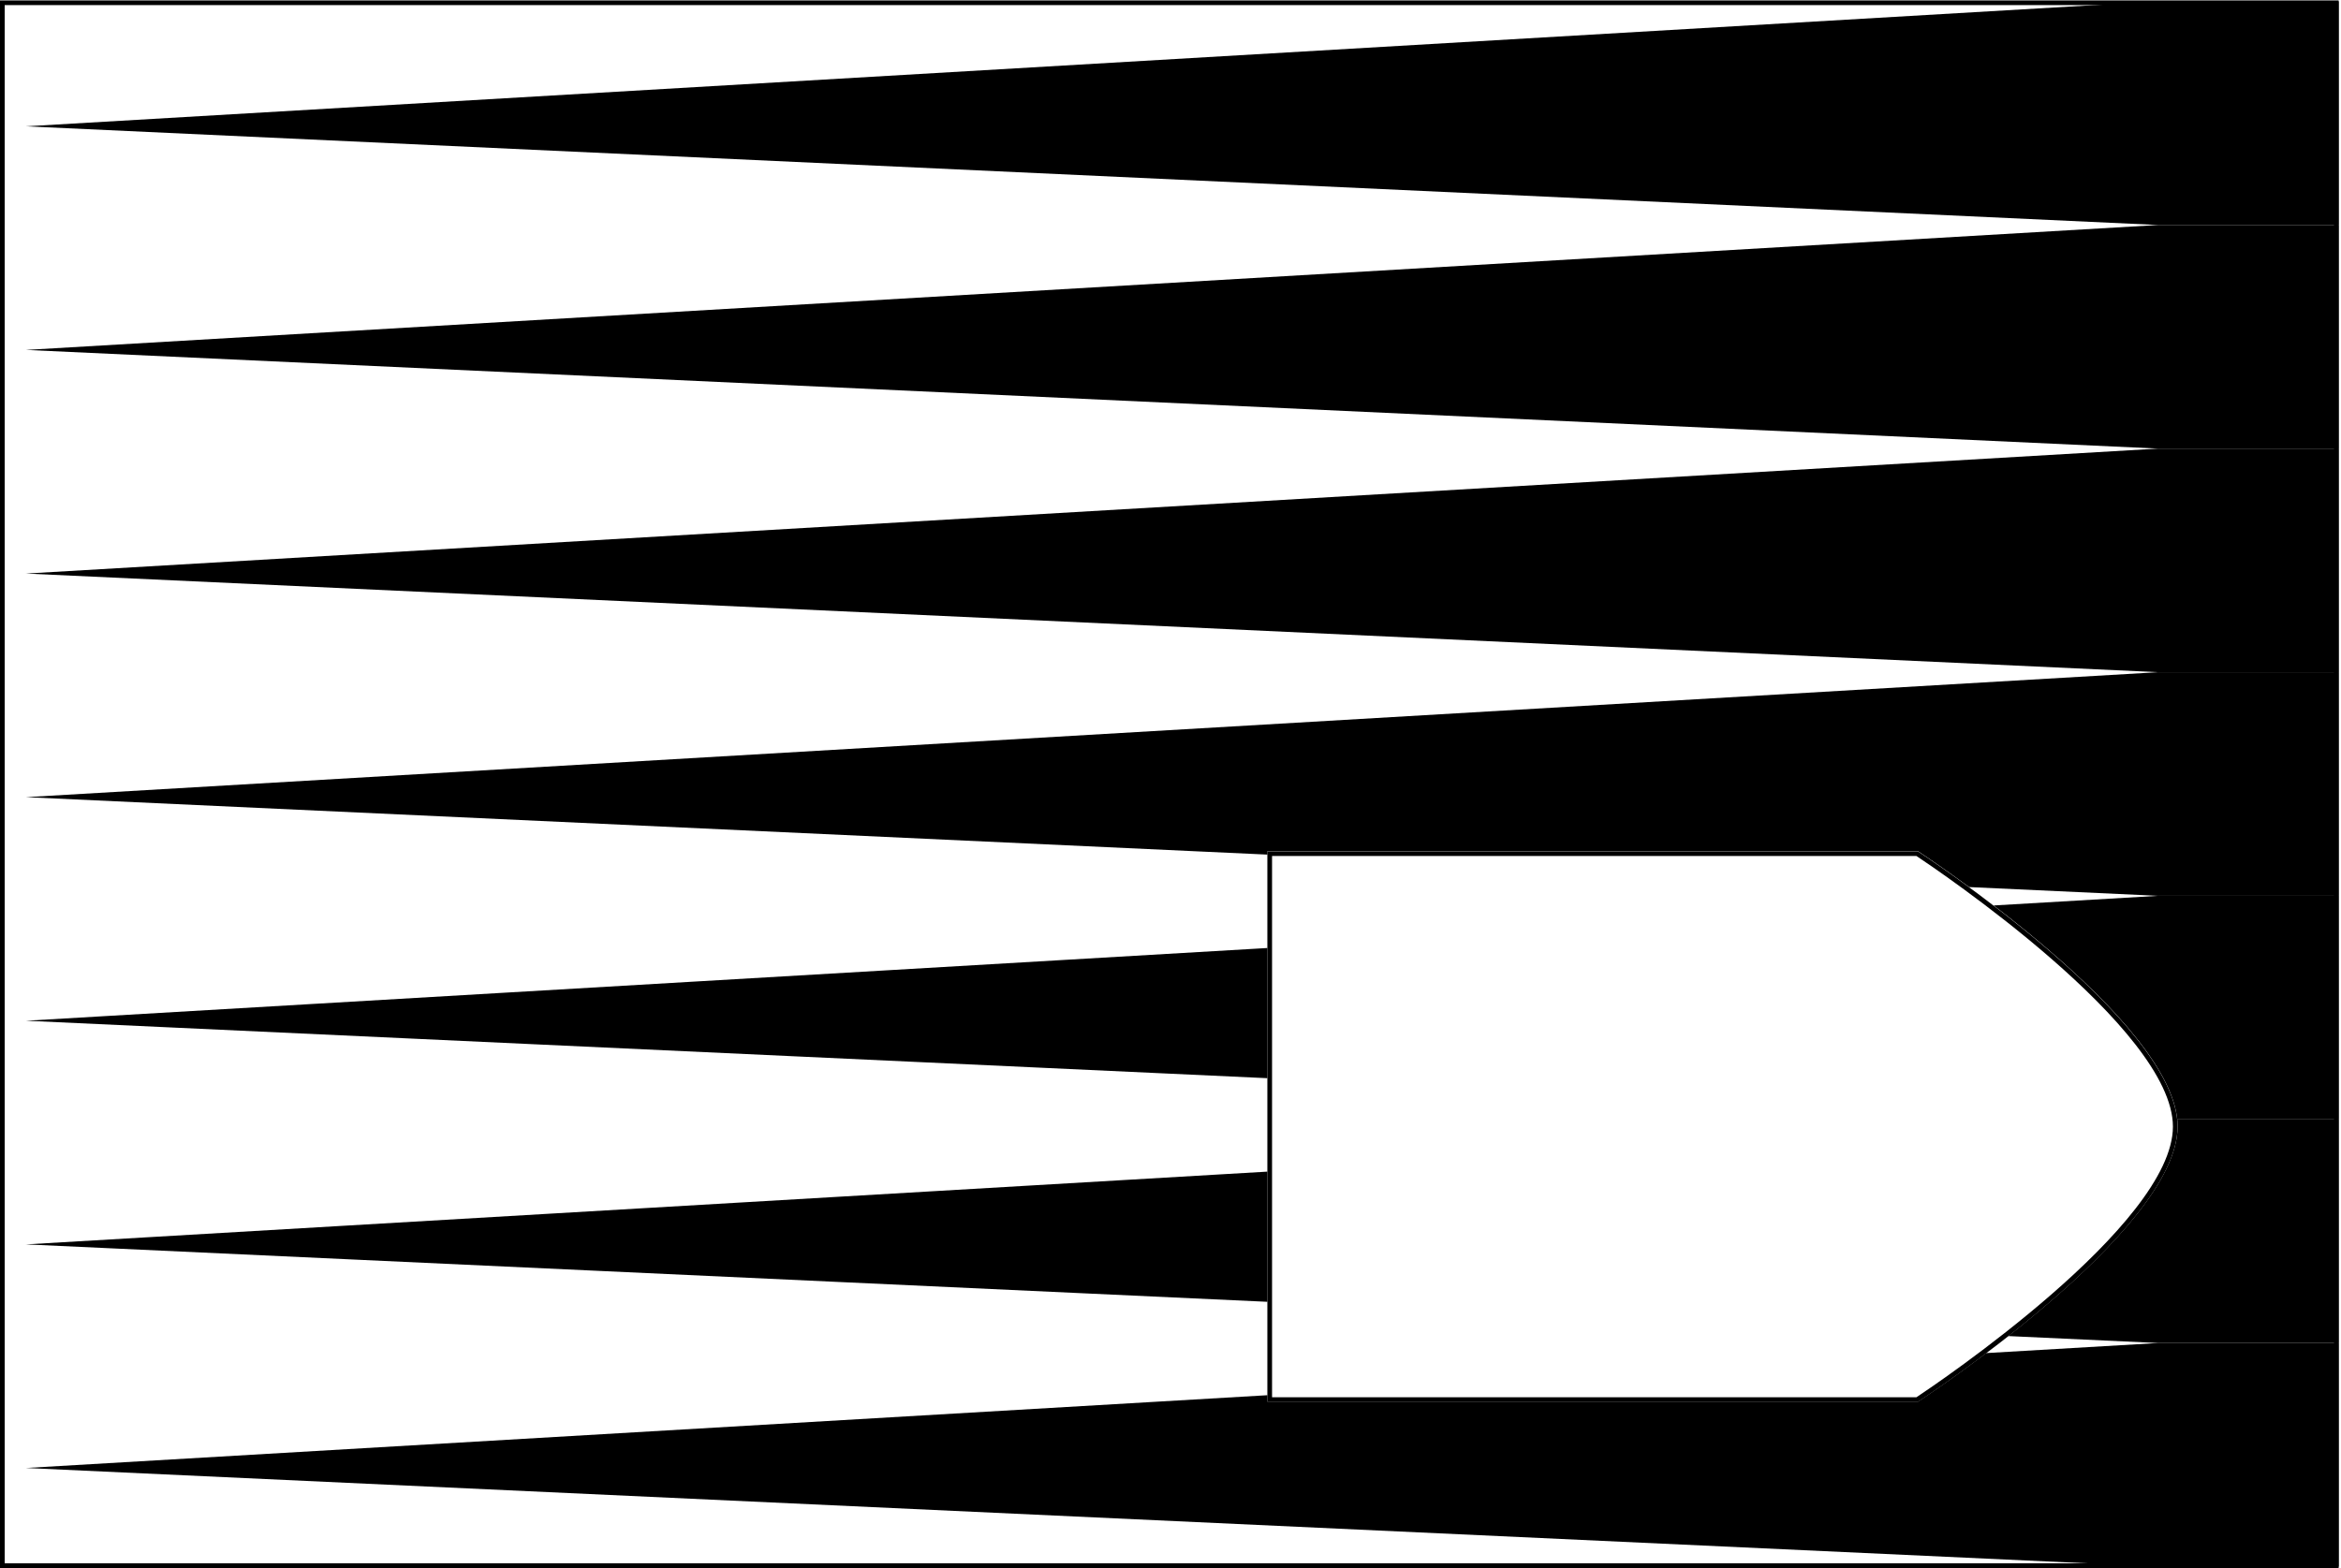 <?xml version="1.0" encoding="utf-8"?>
<!-- Generator: Adobe Illustrator 25.0.0, SVG Export Plug-In . SVG Version: 6.00 Build 0)  -->
<svg version="1.1" xmlns="http://www.w3.org/2000/svg" xmlns:xlink="http://www.w3.org/1999/xlink" x="0px" y="0px"
	 viewBox="0 0 500 335" style="enable-background:new 0 0 500 335;" xml:space="preserve">
<style type="text/css">
	.st0{display:none;}
	.st1{display:inline;fill:#59778E;}
	.st2{fill:#000000;}
	.st3{fill:none;stroke:#000000;stroke-miterlimit:10;}
	.st4{clip-path:url(#SVGID_2_);}
	.st5{clip-path:url(#SVGID_4_);}
	.st6{clip-path:url(#SVGID_6_);}
	.st7{clip-path:url(#SVGID_8_);}
	.st8{clip-path:url(#SVGID_10_);}
	.st9{clip-path:url(#SVGID_12_);}
	.st10{display:inline;}
	.st11{clip-path:url(#SVGID_13_);}
	.st12{clip-path:url(#SVGID_19_);}
</style>
<g id="Camada_2" class="st0">
	<rect x="-228" y="-209.5" class="st1" width="2269" height="1089"/>
</g>
<g id="Camada_1">
	<g>
		<path class="st2" d="M498.5,1.09V334H1V1.09H498.5 M499.5,0.09H0V335h499.5V0.09L499.5,0.09z"/>
	</g>
	<g>
		<path class="st2" d="M409.32,182.88c4.01,2.66,54.78,36.8,54.78,57.82s-50.77,55.16-54.78,57.82H271.69V182.88H409.32
			 M409.62,181.88H270.69v117.64h138.93c0,0,55.48-36.25,55.48-58.82S409.62,181.88,409.62,181.88L409.62,181.88z"/>
	</g>
	<g>
		<defs>
			<path id="SVGID_9_" d="M0.49,0.04v334.91h499.02V0.04H0.49z M409.63,299.48H270.7V181.84h138.93c0,0,55.48,36.25,55.48,58.82
				S409.63,299.48,409.63,299.48z"/>
		</defs>
		<clipPath id="SVGID_2_">
			<use xlink:href="#SVGID_9_"  style="overflow:visible;"/>
		</clipPath>
		<g class="st4">
			<g>
				<polygon class="st2" points="500,48.07 460.96,48.07 5.54,74.76 460.96,95.84 500,95.84 				"/>
			</g>
			<g>
				<polygon class="st2" points="500,0.3 460.96,0.3 5.54,26.99 460.96,48.07 500,48.07 				"/>
			</g>
			<g>
				<polygon class="st2" points="500,143.61 460.96,143.61 5.54,170.31 460.96,191.39 500,191.39 				"/>
			</g>
			<g>
				<polygon class="st2" points="500,95.84 460.96,95.84 5.54,122.54 460.96,143.61 500,143.61 				"/>
			</g>
			<g>
				<polygon class="st2" points="500,191.39 460.96,191.39 5.54,218.08 460.96,239.16 500,239.16 				"/>
			</g>
			<g>
				<polygon class="st2" points="500,286.93 460.96,286.93 5.54,313.63 460.96,334.7 500,334.7 				"/>
			</g>
			<g>
				<polygon class="st2" points="500,239.16 460.96,239.16 5.54,265.86 460.96,286.93 500,286.93 				"/>
			</g>
		</g>
	</g>
</g>
<g id="Camada_3" class="st0">
</g>
</svg>
